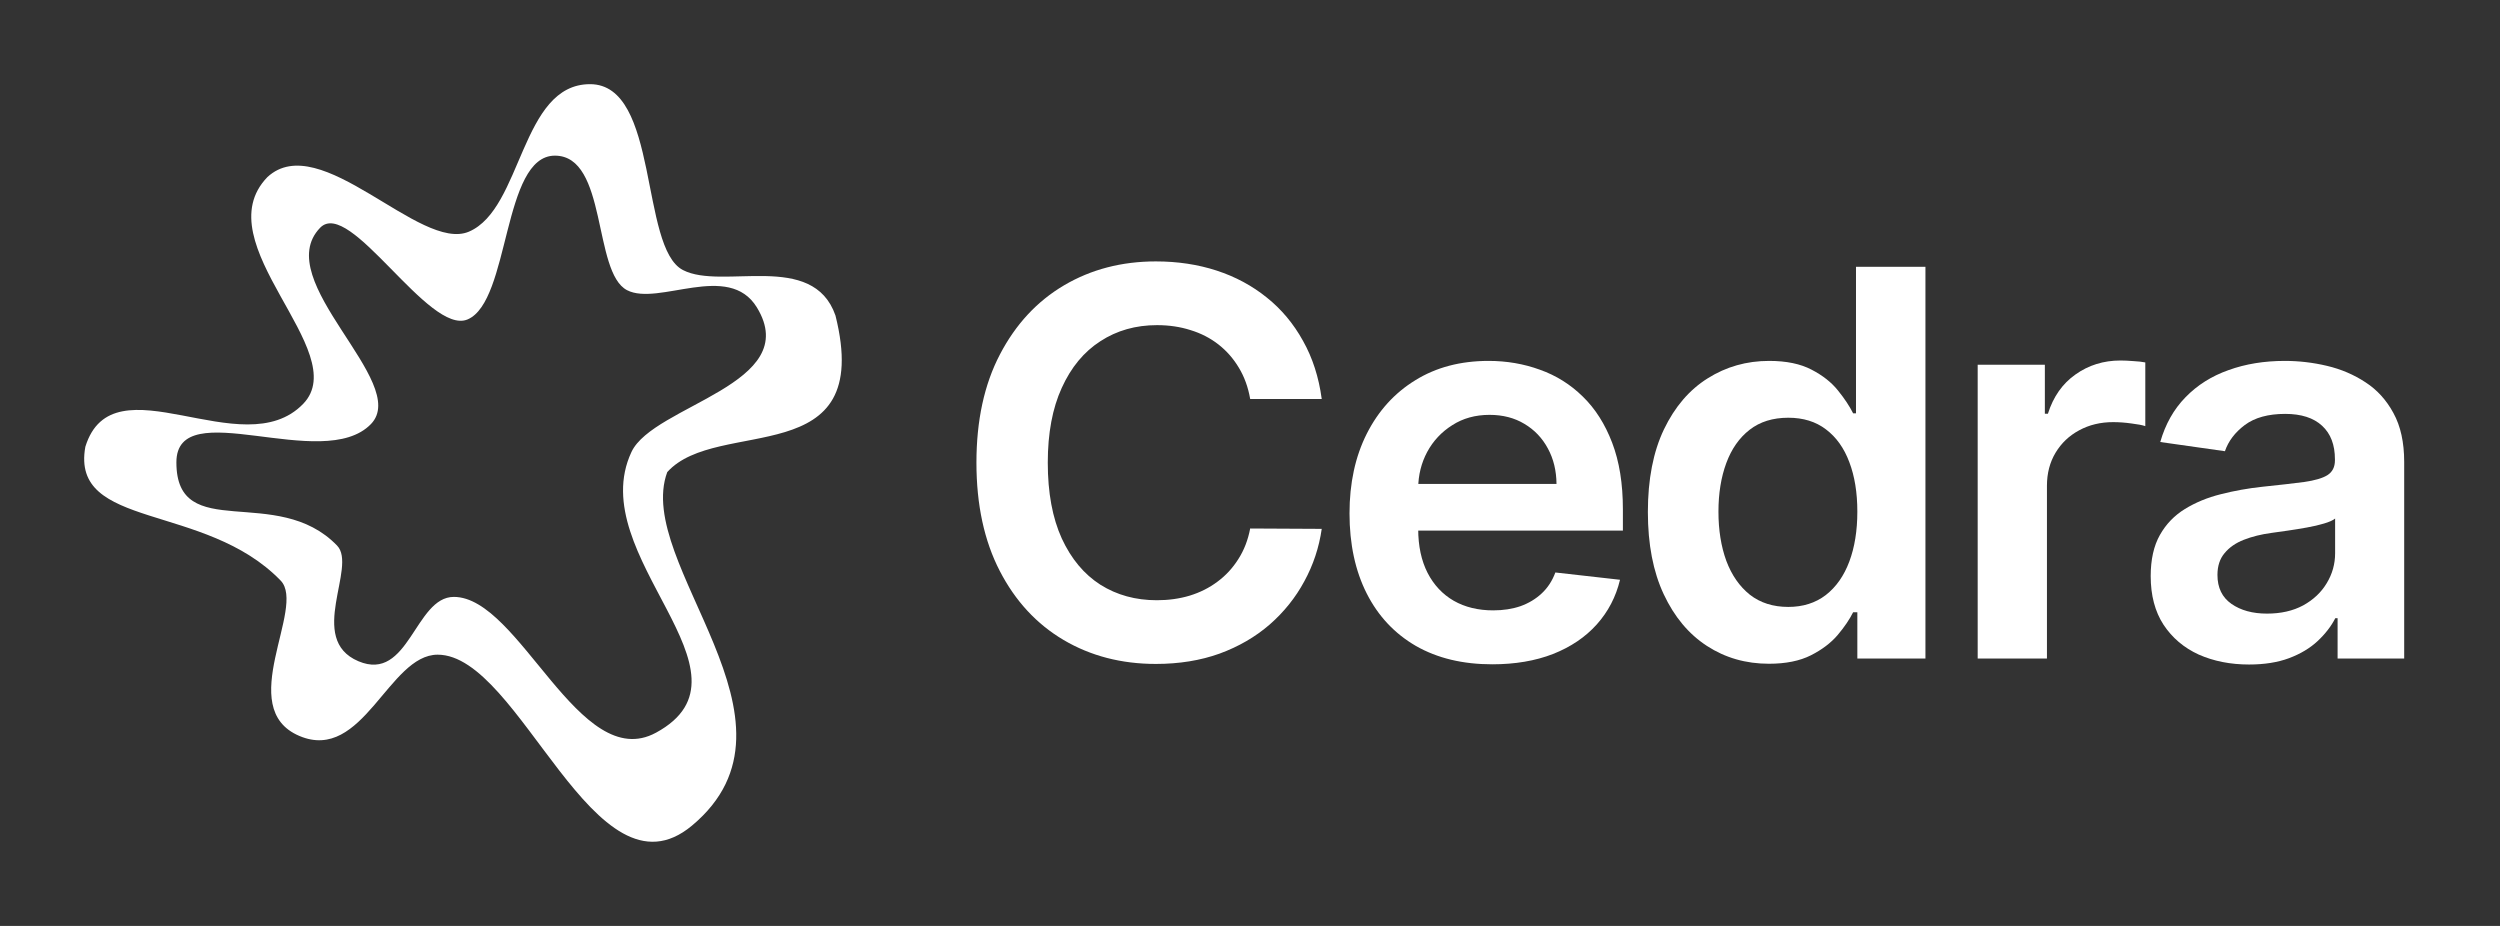 <svg width="108" height="40" viewBox="0 0 108 40" fill="none" xmlns="http://www.w3.org/2000/svg">
<rect x="0" y="0" width="108" height="40" fill="#333333" stroke="none"/>
<path d="M36.092 13.63C35.116 10.823 31.208 12.549 29.503 11.666C27.633 10.697 28.491 3.636 25.489 3.636C22.487 3.636 22.574 9.02 20.256 10.008C18.146 10.908 13.829 5.545 11.552 7.65C8.788 10.511 15.281 15.186 13.097 17.447C10.486 20.149 4.881 15.454 3.687 19.3C3.036 22.894 8.85 21.692 12.126 25.083C13.244 26.24 10.102 30.592 12.934 31.793C15.679 32.957 16.79 28.282 18.906 28.282C22.489 28.282 25.684 39.18 29.894 35.666C35.305 31.148 27.36 24.354 28.825 20.395C30.994 17.981 37.8 20.451 36.092 13.629V13.63ZM28.337 31.653C25.028 33.449 22.453 25.786 19.605 25.786C17.924 25.786 17.664 29.489 15.483 28.565C13.232 27.61 15.45 24.487 14.561 23.568C11.958 20.872 7.62 23.512 7.62 19.974C7.62 16.971 13.951 20.466 16.026 18.318C17.761 16.522 11.633 12.114 13.829 9.84C15.112 8.513 18.525 14.514 20.202 13.798C22.044 13.013 21.693 6.724 23.971 6.724C26.249 6.724 25.604 11.766 27.089 12.536C28.445 13.238 31.476 11.286 32.696 13.279C34.729 16.6 28.228 17.497 27.279 19.526C25.178 24.014 33.074 29.081 28.336 31.654L28.337 31.653Z" fill="white"/>
<path d="M97.158 28.707C96.354 28.707 95.629 28.563 94.984 28.277C94.346 27.985 93.839 27.555 93.464 26.988C93.095 26.42 92.91 25.72 92.91 24.888C92.91 24.172 93.043 23.58 93.307 23.112C93.571 22.643 93.932 22.269 94.389 21.988C94.847 21.707 95.362 21.494 95.935 21.351C96.514 21.203 97.112 21.095 97.728 21.029C98.472 20.952 99.075 20.883 99.538 20.822C100.001 20.756 100.337 20.657 100.547 20.525C100.762 20.387 100.869 20.175 100.869 19.888V19.839C100.869 19.216 100.685 18.734 100.315 18.393C99.946 18.051 99.414 17.88 98.72 17.88C97.987 17.88 97.406 18.04 96.976 18.36C96.552 18.679 96.266 19.056 96.117 19.492L93.323 19.095C93.544 18.324 93.907 17.679 94.414 17.161C94.921 16.638 95.541 16.247 96.274 15.988C97.007 15.723 97.816 15.591 98.704 15.591C99.315 15.591 99.924 15.662 100.53 15.806C101.136 15.949 101.69 16.186 102.192 16.517C102.693 16.842 103.095 17.285 103.398 17.847C103.707 18.409 103.861 19.112 103.861 19.954V28.45H100.984V26.707H100.885C100.704 27.059 100.448 27.39 100.117 27.698C99.792 28.001 99.381 28.247 98.885 28.434C98.395 28.616 97.819 28.707 97.158 28.707ZM97.935 26.508C98.536 26.508 99.056 26.39 99.497 26.153C99.938 25.91 100.277 25.591 100.514 25.194C100.756 24.797 100.877 24.365 100.877 23.897V22.401C100.784 22.478 100.624 22.55 100.398 22.616C100.178 22.682 99.93 22.74 99.654 22.789C99.379 22.839 99.106 22.883 98.836 22.922C98.566 22.96 98.332 22.993 98.133 23.021C97.687 23.081 97.288 23.18 96.935 23.318C96.582 23.456 96.304 23.649 96.101 23.897C95.896 24.139 95.794 24.453 95.794 24.839C95.794 25.39 95.996 25.806 96.398 26.087C96.8 26.368 97.312 26.508 97.935 26.508Z" fill="white"/>
<path d="M85.436 28.45V15.756H88.338V17.872H88.47C88.701 17.139 89.098 16.574 89.66 16.178C90.227 15.775 90.875 15.574 91.602 15.574C91.767 15.574 91.952 15.583 92.156 15.599C92.365 15.61 92.538 15.629 92.677 15.657V18.409C92.55 18.365 92.349 18.326 92.073 18.293C91.803 18.255 91.541 18.236 91.288 18.236C90.743 18.236 90.252 18.354 89.817 18.591C89.387 18.822 89.048 19.145 88.8 19.558C88.552 19.971 88.428 20.448 88.428 20.988V28.45H85.436Z" fill="white"/>
<path d="M76.419 28.674C75.422 28.674 74.529 28.417 73.741 27.905C72.953 27.393 72.331 26.649 71.874 25.674C71.416 24.698 71.188 23.514 71.188 22.12C71.188 20.709 71.419 19.519 71.882 18.55C72.35 17.574 72.981 16.839 73.774 16.343C74.568 15.842 75.452 15.591 76.427 15.591C77.171 15.591 77.782 15.718 78.262 15.971C78.742 16.219 79.121 16.519 79.403 16.872C79.683 17.219 79.901 17.547 80.055 17.855H80.179V11.525H83.179V28.45H80.237V26.45H80.055C79.901 26.759 79.678 27.087 79.386 27.434C79.094 27.776 78.708 28.067 78.229 28.31C77.749 28.552 77.146 28.674 76.419 28.674ZM77.254 26.219C77.887 26.219 78.427 26.048 78.873 25.707C79.32 25.36 79.659 24.877 79.89 24.26C80.121 23.643 80.237 22.924 80.237 22.103C80.237 21.282 80.121 20.569 79.89 19.963C79.664 19.357 79.328 18.886 78.882 18.55C78.441 18.213 77.899 18.046 77.254 18.046C76.587 18.046 76.031 18.219 75.584 18.566C75.138 18.913 74.802 19.393 74.576 20.004C74.35 20.616 74.237 21.315 74.237 22.103C74.237 22.897 74.35 23.605 74.576 24.227C74.807 24.844 75.146 25.332 75.592 25.69C76.044 26.043 76.598 26.219 77.254 26.219Z" fill="white"/>
<path d="M64.464 28.698C63.191 28.698 62.092 28.434 61.167 27.905C60.246 27.37 59.538 26.616 59.043 25.64C58.547 24.66 58.299 23.506 58.299 22.178C58.299 20.872 58.547 19.726 59.043 18.74C59.544 17.748 60.244 16.977 61.142 16.426C62.04 15.869 63.095 15.591 64.307 15.591C65.089 15.591 65.828 15.718 66.522 15.971C67.222 16.219 67.839 16.605 68.373 17.128C68.913 17.651 69.337 18.318 69.646 19.128C69.954 19.933 70.109 20.891 70.109 22.004V22.922H59.704V20.905H67.241C67.236 20.332 67.112 19.822 66.869 19.376C66.627 18.924 66.288 18.569 65.853 18.31C65.423 18.051 64.921 17.922 64.348 17.922C63.737 17.922 63.2 18.07 62.737 18.368C62.274 18.66 61.913 19.046 61.654 19.525C61.401 19.999 61.271 20.519 61.266 21.087V22.847C61.266 23.585 61.401 24.219 61.671 24.748C61.941 25.271 62.318 25.674 62.803 25.954C63.288 26.23 63.855 26.368 64.505 26.368C64.941 26.368 65.335 26.307 65.687 26.186C66.04 26.059 66.346 25.875 66.605 25.632C66.864 25.39 67.059 25.09 67.191 24.731L69.985 25.046C69.808 25.784 69.472 26.428 68.977 26.979C68.486 27.525 67.858 27.949 67.092 28.252C66.326 28.55 65.45 28.698 64.464 28.698Z" fill="white"/>
<path d="M57.099 17.236H54.008C53.92 16.729 53.757 16.28 53.52 15.888C53.284 15.492 52.989 15.156 52.636 14.88C52.284 14.605 51.881 14.398 51.43 14.26C50.983 14.117 50.501 14.046 49.983 14.046C49.063 14.046 48.248 14.277 47.537 14.74C46.826 15.197 46.27 15.869 45.868 16.756C45.465 17.638 45.264 18.715 45.264 19.988C45.264 21.282 45.465 22.373 45.868 23.26C46.275 24.142 46.832 24.808 47.537 25.26C48.248 25.707 49.06 25.93 49.975 25.93C50.482 25.93 50.956 25.864 51.397 25.731C51.843 25.594 52.242 25.393 52.595 25.128C52.953 24.864 53.253 24.539 53.496 24.153C53.744 23.767 53.914 23.326 54.008 22.831L57.099 22.847C56.983 23.651 56.733 24.406 56.347 25.112C55.967 25.817 55.468 26.439 54.851 26.979C54.234 27.514 53.512 27.933 52.686 28.236C51.859 28.533 50.942 28.682 49.934 28.682C48.446 28.682 47.118 28.337 45.95 27.649C44.782 26.96 43.862 25.966 43.19 24.665C42.518 23.365 42.182 21.806 42.182 19.988C42.182 18.164 42.52 16.605 43.198 15.31C43.876 14.01 44.799 13.015 45.967 12.326C47.135 11.638 48.457 11.293 49.934 11.293C50.876 11.293 51.752 11.426 52.562 11.69C53.372 11.955 54.093 12.343 54.727 12.855C55.361 13.362 55.881 13.985 56.289 14.723C56.702 15.456 56.972 16.293 57.099 17.236Z" fill="white"/>
</svg>

